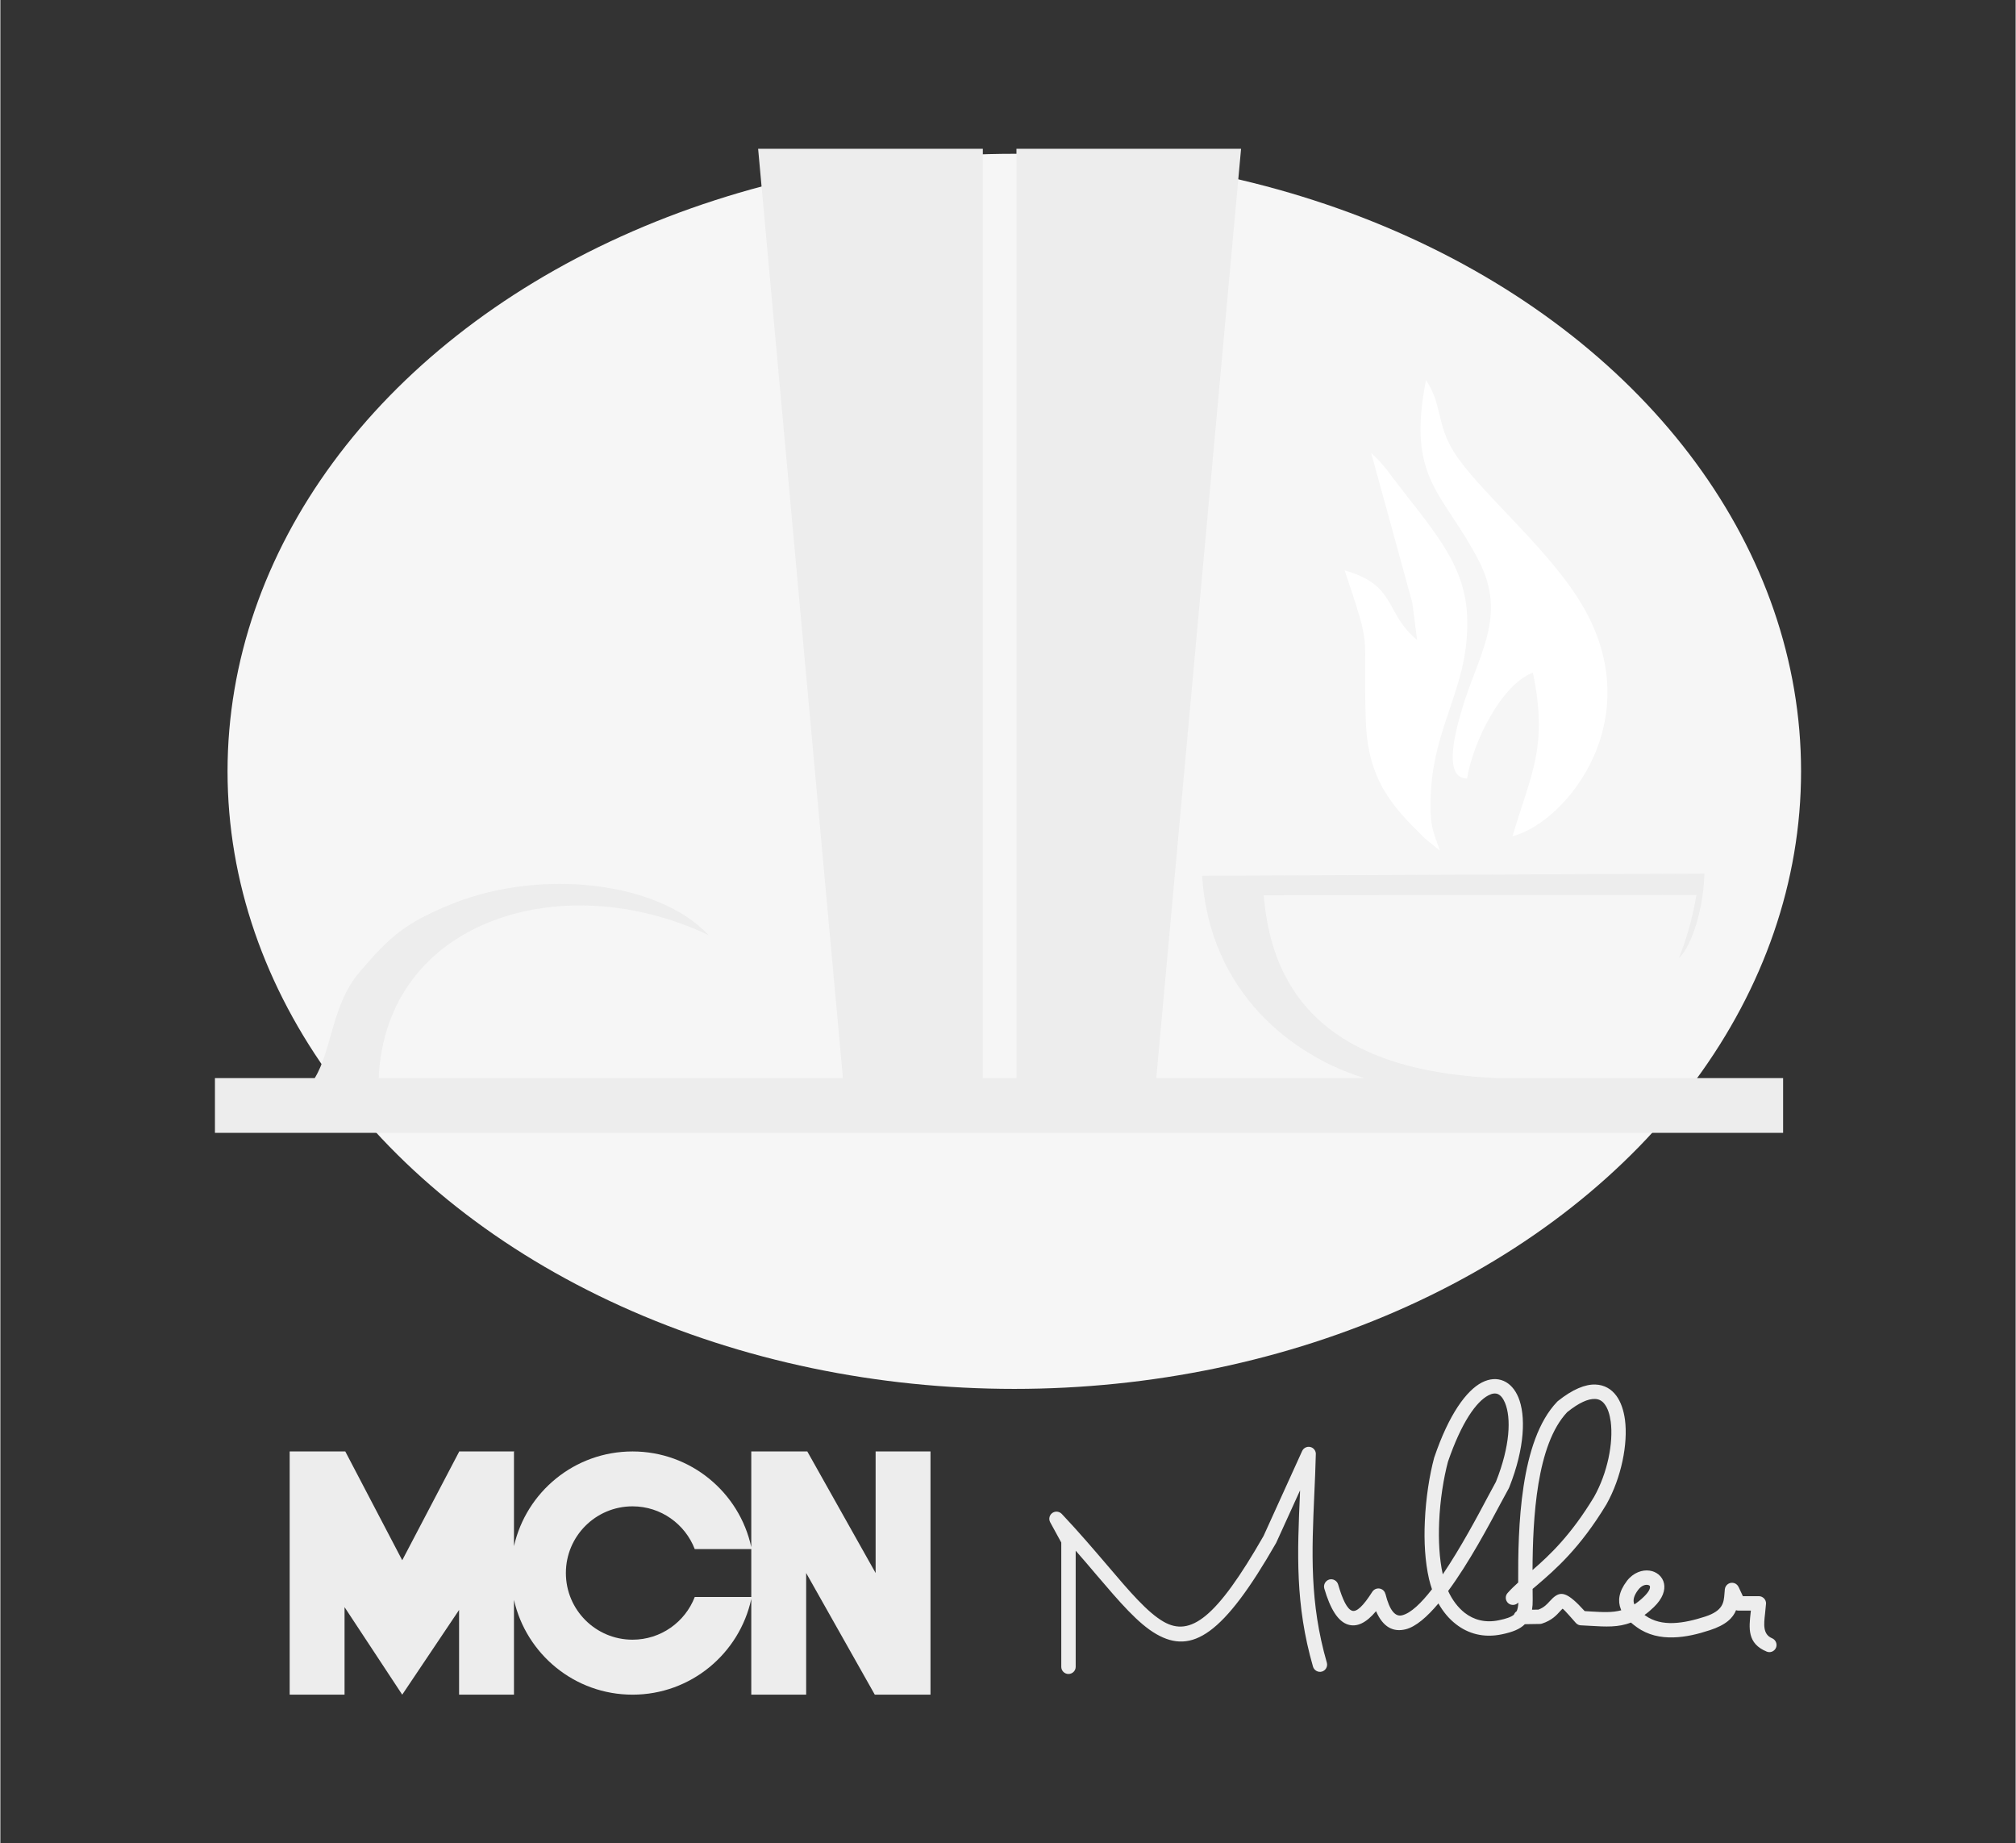 <?xml version="1.0" encoding="UTF-8"?>
<!DOCTYPE svg PUBLIC "-//W3C//DTD SVG 1.1//EN" "http://www.w3.org/Graphics/SVG/1.1/DTD/svg11.dtd">
<!-- Creator: CorelDRAW X7 -->
<svg xmlns="http://www.w3.org/2000/svg" xml:space="preserve" width="501px" height="458px" version="1.1" style="shape-rendering:geometricPrecision; text-rendering:geometricPrecision; image-rendering:optimizeQuality; fill-rule:evenodd; clip-rule:evenodd"
viewBox="0 0 24457 22366"
 xmlns:xlink="http://www.w3.org/1999/xlink">
 <rect x="0" y="0" width="24457" height="22366" fill="#333333" stroke="none"/>
 <defs>
  <style type="text/css">
   <![CDATA[
    .fil6 {fill:none}
    .fil3 {fill:#EDEDED}
    .fil2 {fill:#F6F6F6}
    .fil5 {fill:white}
    .fil1 {fill:#003155;fill-rule:nonzero}
    .fil0 {fill:#D9DADB;fill-rule:nonzero}
    .fil4 {fill:#EDEDED;fill-rule:nonzero}
   ]]>
  </style>
 </defs>
<symbol id="Fm0-2212-0" viewBox="253090 -1728154 31232 198978">
 <polygon class="fil0" points="266187,-1529176 253414,-1529176 253414,-1728154 266187,-1728154 "/>
 <polygon class="fil1" points="284322,-1624698 253090,-1624698 253090,-1632632 284322,-1632632 "/>
</symbol>
<symbol id="Symbol1" viewBox="253090 -1728154 31232 198978">
 <polygon class="fil0" points="266187,-1529176 253414,-1529176 253414,-1728154 266187,-1728154 "/>
 <polygon class="fil1" points="284322,-1624698 253090,-1624698 253090,-1632632 284322,-1632632 "/>
</symbol>
 <g id="Camada_x0020_1">
  <g id="_1254372496">
   <ellipse class="fil2" cx="12305" cy="9359" rx="9548" ry="7493"/>
   <path class="fil2" d="M18423 13088c465,-54 1835,-303 2160,-2229l-5251 3c132,1674 1394,2210 3091,2226z"/>
   <path class="fil2" d="M9597 13081c-27,-562 -230,-1135 -610,-1445l-391 -289c-1774,-843 -3926,-186 -4006,1745l5007 -11z"/>
   <path class="fil3" d="M9113 18772c-144,-664 -735,-1161 -1441,-1161 -703,0 -1290,491 -1439,1149l0 -1145 5 -4 -671 0 0 4 -690 1316 -691 -1320 -675 0 0 2951 666 0 0 -1062 700 1062 0 0 690 -1028 0 1028 666 0 0 -1150c149,658 736,1150 1439,1150 706,0 1297,-498 1441,-1161l0 1161 666 0 0 -1476 833 1476 676 0 0 -2951 -666 0 0 1475 -829 -1475 -680 0 0 1161zm0 605l-686 0c-117,303 -411,518 -755,518 -447,0 -809,-362 -809,-809 0,-447 362,-809 809,-809 344,0 638,215 755,519l686 0 0 581z"/>
   <path class="fil4" d="M13050 20224c0,48 -39,87 -88,87 -48,0 -87,-39 -87,-87l0 -1508 -134 -245c-24,-43 -8,-96 34,-119 37,-20 81,-11 108,19 209,221 389,433 550,621 272,320 487,572 684,685 324,185 639,-38 1213,-1041l468 -1030c20,-44 71,-63 115,-44 35,16 55,52 51,88 -4,168 -11,324 -18,475 -31,711 -58,1321 152,2049 13,46 -14,95 -60,108 -46,13 -94,-14 -108,-60 -218,-756 -190,-1379 -158,-2105l1 -34 -285 626c-1,4 -3,7 -5,11 -642,1122 -1022,1355 -1453,1108 -222,-127 -446,-389 -730,-722 -78,-92 -161,-190 -250,-291l0 1409zm5318 -632c7,-18 19,-33 34,-43 12,-27 18,-61 20,-105 -33,36 -88,39 -124,7 -35,-32 -39,-87 -6,-123 39,-44 82,-85 128,-127 -3,-660 20,-1720 472,-2192l8 -8c182,-146 335,-206 457,-202 109,4 194,54 255,137 54,74 88,174 104,290 38,293 -44,703 -223,1023l-1 2c-324,536 -620,791 -846,985l-51 43 1 130c1,45 -2,86 -8,122l77 -1c69,-25 107,-68 136,-100 14,-15 27,-29 40,-41 95,-84 170,-80 386,159l79 5c139,8 254,15 365,-15l-6 -15c-38,-97 -26,-209 73,-339l2 -3c78,-101 187,-137 275,-124 42,6 80,23 110,48l0 0c33,28 56,65 65,109 16,79 -14,180 -124,286 -38,37 -76,69 -113,95l10 7c99,71 217,95 338,91 128,-4 263,-38 387,-78 219,-71 227,-172 235,-274 1,-20 3,-39 5,-59 6,-48 50,-83 97,-77 33,4 59,25 71,53l51 109 193 0c48,0 88,39 88,87l-1 12c-3,40 -7,77 -11,113 -15,129 -29,251 86,299 44,19 65,70 47,114 -19,45 -70,66 -114,47 -237,-98 -215,-284 -193,-480l2 -17 -152 0c-9,0 -19,-2 -28,-5 -37,93 -120,179 -322,244l-1 0c-136,45 -286,82 -435,86 -157,5 -311,-27 -445,-123 -25,-18 -50,-37 -73,-57 -153,60 -304,51 -491,40 -37,-2 -75,-4 -110,-6 -24,1 -49,-9 -67,-29 -135,-154 -158,-176 -163,-172 -7,6 -16,16 -26,27 -44,49 -102,114 -223,153 -8,2 -16,4 -25,4l-182 3c-61,61 -150,96 -280,123 -221,46 -409,-8 -556,-123 -86,-66 -157,-153 -213,-252 -137,163 -274,283 -398,314 -148,36 -273,-22 -359,-220 -122,146 -234,195 -339,163 -125,-38 -218,-195 -289,-438 -13,-47 14,-95 60,-109 46,-13 94,14 108,60 54,186 110,301 171,319 53,16 131,-53 244,-231 26,-40 80,-52 121,-26 19,12 32,31 37,52l1 0c52,210 123,280 202,260 107,-26 233,-149 363,-316 -14,-41 -26,-82 -36,-124 -49,-214 -62,-458 -51,-697 12,-286 57,-565 113,-774l2 -6c179,-527 392,-811 576,-907 95,-49 185,-54 265,-20 76,33 138,101 179,199 91,218 81,610 -110,1091 -2,6 -5,11 -8,17 -26,46 -57,103 -95,175 -144,270 -384,722 -639,1067 49,107 117,199 201,265 109,85 249,125 415,90 88,-18 147,-38 182,-67zm1462 -125c38,-25 76,-55 115,-93 60,-58 79,-100 74,-125 0,-4 -3,-8 -5,-10 -6,-4 -14,-8 -23,-9 -34,-5 -77,12 -112,57l-2 2c-56,74 -66,129 -49,172l2 6zm-2325 -365c214,-316 423,-707 550,-947 42,-78 76,-142 95,-176 173,-434 186,-776 110,-958 -23,-55 -52,-91 -86,-106 -31,-13 -70,-9 -115,15 -148,77 -327,328 -491,805 -53,199 -96,463 -107,733 -9,219 1,441 44,634zm1510 -1968c-372,393 -418,1283 -421,1916 208,-180 467,-424 747,-888 162,-288 236,-654 202,-913 -12,-87 -35,-160 -72,-209 -29,-41 -69,-65 -119,-66 -82,-3 -193,44 -337,160z"/>
   <path class="fil3" d="M14028 13081l1029 -11276 -2726 0 0 11276 -408 0 0 -11276 -2727 0 1029 11276 -5634 0c87,-1923 2235,-2576 4005,-1734 -616,-659 -2038,-803 -3083,-392 -603,238 -791,413 -1160,847 -329,387 -331,943 -538,1279l-1211 0 0 664 9319 0 408 0 9304 0 0 -664 -3470 0c-1566,-67 -2707,-632 -2833,-2219l5251 -3c-49,292 -123,545 -213,765l-1 2c115,-95 292,-495 312,-1026l-6097 26c90,1429 1111,2192 1970,2455l-2526 0z"/>
   <path class="fil5" d="M17800 9446c71,-446 421,-1145 799,-1285 185,904 -19,1216 -248,1985 650,-161 1717,-1458 790,-2895 -433,-671 -1229,-1324 -1507,-1777 -208,-338 -135,-568 -333,-862 -239,1213 213,1360 644,2197 351,684 -27,1163 -214,1820 -54,190 -241,817 69,817zm-508 730l178 144c-98,-268 -121,-335 -113,-629 25,-916 478,-1345 443,-2218 -26,-652 -441,-1066 -919,-1699 -31,-42 -52,-71 -86,-112 -81,-95 -83,-93 -159,-166l500 1820 57 449c-403,-335 -237,-660 -879,-845 341,1023 221,665 256,1814 23,730 319,1050 722,1442z"/>
  </g>
  <rect class="fil6" width="24457" height="22366"/>
 </g>
</svg>
